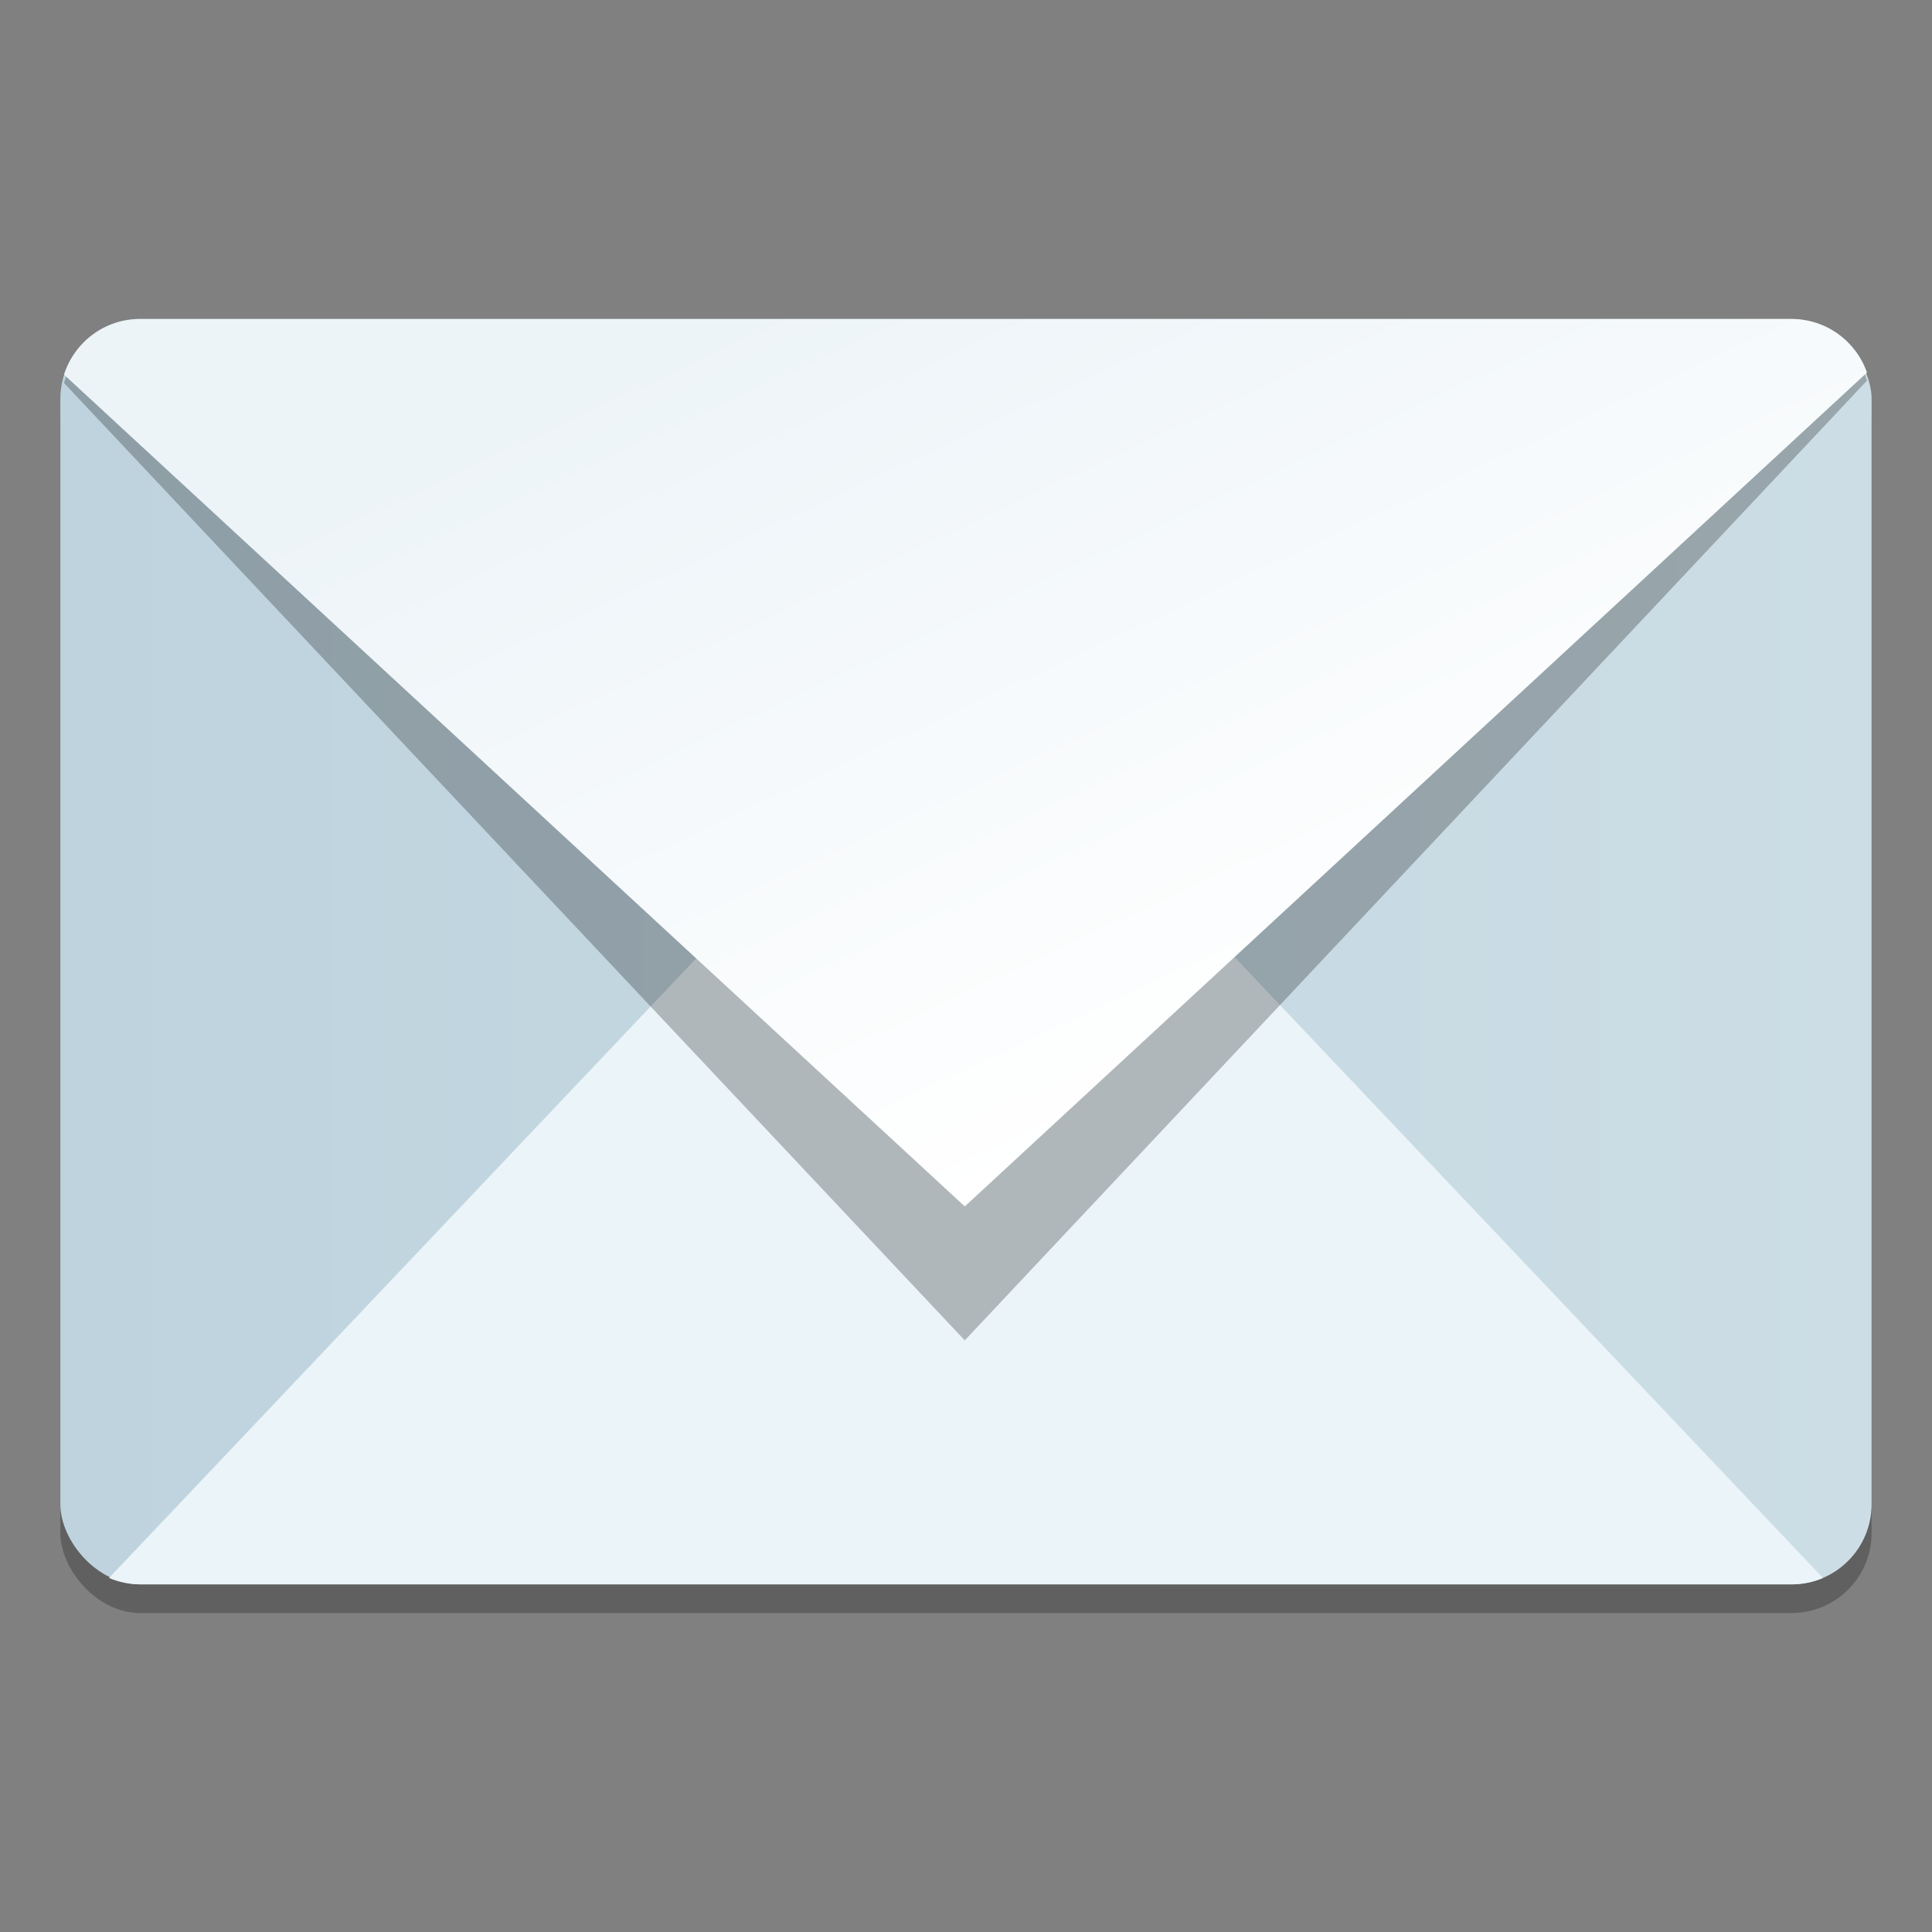 <?xml version="1.0" encoding="UTF-8" standalone="no"?>
<!-- Created with Inkscape (http://www.inkscape.org/) -->

<svg
   xmlns:dc="http://purl.org/dc/elements/1.1/"
   xmlns:cc="http://creativecommons.org/ns#"
   xmlns:rdf="http://www.w3.org/1999/02/22-rdf-syntax-ns#"
   xmlns:svg="http://www.w3.org/2000/svg"
   xmlns="http://www.w3.org/2000/svg"
   xmlns:xlink="http://www.w3.org/1999/xlink"
   xmlns:sodipodi="http://sodipodi.sourceforge.net/DTD/sodipodi-0.dtd"
   xmlns:inkscape="http://www.inkscape.org/namespaces/inkscape"
   width="128"
   height="128"
   viewBox="0 0 33.867 33.867"
   version="1.1"
   id="svg8"
   inkscape:version="0.92.2 5c3e80d, 2017-08-06"
   sodipodi:docname="claws-mail.svg">
  <rect x="0" y="0" width="33.867" height="33.867" fill="#808080" stroke="none"/>
  <defs
     id="defs2">
    <linearGradient
       inkscape:collect="always"
       id="linearGradient980">
      <stop
         style="stop-color:#bed3de;stop-opacity:1"
         offset="0"
         id="stop976" />
      <stop
         style="stop-color:#ccdde5;stop-opacity:1"
         offset="1"
         id="stop978" />
    </linearGradient>
    <linearGradient
       inkscape:collect="always"
       id="linearGradient972">
      <stop
         style="stop-color:#edf4f8;stop-opacity:1"
         offset="0"
         id="stop968" />
      <stop
         style="stop-color:#ffffff;stop-opacity:1"
         offset="1"
         id="stop970" />
    </linearGradient>
    <linearGradient
       inkscape:collect="always"
       xlink:href="#linearGradient972"
       id="linearGradient974"
       x1="10.204"
       y1="269.926"
       x2="16.912"
       y2="284.28"
       gradientUnits="userSpaceOnUse" />
    <linearGradient
       inkscape:collect="always"
       xlink:href="#linearGradient980"
       id="linearGradient982"
       x1="1.058"
       y1="279.815"
       x2="32.808"
       y2="279.815"
       gradientUnits="userSpaceOnUse" />
  </defs>
  <sodipodi:namedview
     id="base"
     pagecolor="#ffffff"
     bordercolor="#666666"
     borderopacity="1.0"
     inkscape:pageopacity="0.0"
     inkscape:pageshadow="2"
     inkscape:zoom="1.6898438"
     inkscape:cx="-41.174609"
     inkscape:cy="62.034518"
     inkscape:document-units="mm"
     inkscape:current-layer="layer1"
     showgrid="false"
     inkscape:window-width="1600"
     inkscape:window-height="803"
     inkscape:window-x="0"
     inkscape:window-y="0"
     inkscape:window-maximized="1"
     units="px" />
  <g
     inkscape:label="Layer 1"
     inkscape:groupmode="layer"
     id="layer1"
     transform="translate(0,-263.133)">
    <rect
       ry="1.404"
       y="269.227"
       x="1.058"
       height="22.182"
       width="31.75"
       id="rect930"
       style="opacity:0.25;fill:#000000;fill-opacity:1;fill-rule:nonzero;stroke:none;stroke-width:0.19;stroke-miterlimit:4;stroke-dasharray:none;stroke-opacity:1" />
    <rect
       style="opacity:1;fill:url(#linearGradient982);fill-opacity:1;fill-rule:nonzero;stroke:none;stroke-width:0.19;stroke-miterlimit:4;stroke-dasharray:none;stroke-opacity:1"
       id="rect880"
       width="31.75"
       height="22.182"
       x="1.058"
       y="268.724"
       ry="1.404" />
    <path
       style="opacity:1;fill:#ebf4f8;fill-opacity:1;fill-rule:nonzero;stroke:none;stroke-width:0.19;stroke-miterlimit:4;stroke-dasharray:none;stroke-opacity:1"
       d="M 16.933,274.943 1.911,290.794 c 0.169,0.072 0.356,0.112 0.552,0.112 H 31.404 c 0.196,0 0.383,-0.04 0.552,-0.112 z"
       id="rect913"
       inkscape:connector-curvature="0" />
    <path
       id="path918"
       d="m 2.461,268.724 c -0.629,0 -1.158,0.471 -1.338,1.124 l 15.789,16.781 15.815,-16.824 c -0.191,-0.631 -0.71,-1.081 -1.325,-1.081 z"
       style="opacity:0.25;fill:#000000;fill-opacity:1;fill-rule:nonzero;stroke:none;stroke-width:0.19;stroke-miterlimit:4;stroke-dasharray:none;stroke-opacity:1"
       inkscape:connector-curvature="0" />
    <path
       style="opacity:1;fill:url(#linearGradient974);fill-opacity:1;fill-rule:nonzero;stroke:none;stroke-width:0.19;stroke-miterlimit:4;stroke-dasharray:none;stroke-opacity:1"
       d="m 2.461,268.724 c -0.629,0 -1.158,0.409 -1.338,0.977 l 15.789,14.58 15.815,-14.617 c -0.191,-0.548 -0.71,-0.94 -1.325,-0.94 z"
       id="rect884"
       inkscape:connector-curvature="0" />
  </g>
</svg>
